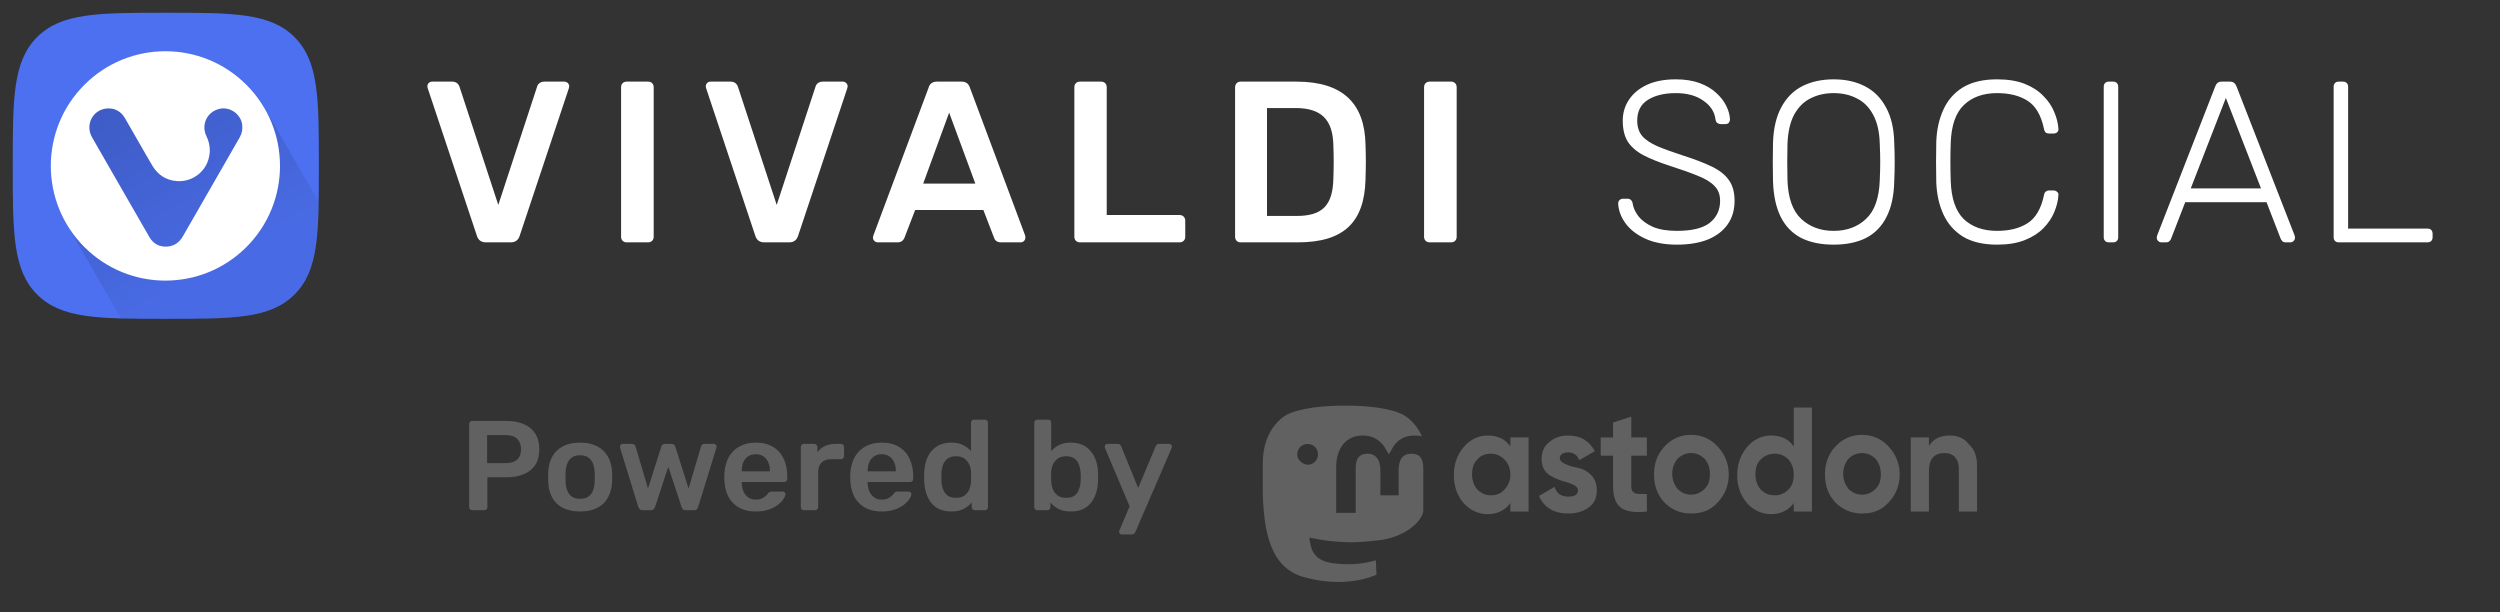 <svg width="196" height="48" viewBox="0 0 196 48" fill="none" xmlns="http://www.w3.org/2000/svg" xmlns:xlink="http://www.w3.org/1999/xlink">
<rect x="0" y="0" width="196" height="48" fill="#333333" stroke="none"/>
<symbol id="logo-symbol-wordmark">
<path d="M13 24.997C18.259 24.997 21.182 24.997 23.09 23.089C25 21.181 25 18.257 25 12.998C25 7.739 25 4.819 23.09 2.908C21.179 1 18.256 1 13 1C7.744 1 4.818 1 2.91 2.908C1 4.816 1 7.739 1 12.998C1 18.257 1 21.178 2.91 23.089C4.821 24.997 7.744 24.997 13 24.997Z" fill="#4C70F0"/>
<path d="M20.809 8.563C19.66 6.547 17.735 4.974 15.315 4.326C10.512 3.041 5.577 5.887 4.29 10.688C3.642 13.104 4.043 15.554 5.213 17.554C5.228 17.582 5.247 17.613 5.262 17.641L9.491 24.972C10.191 24.991 10.951 24.997 11.768 25H11.775C11.849 25 11.923 25 11.997 25H12.003C12.154 25 12.306 25 12.46 25H12.5C12.651 25 12.803 25 12.957 25C15.296 25 17.173 25 18.704 24.833C20.617 24.622 21.991 24.151 23.052 23.092C24.599 21.547 24.892 19.332 24.948 15.752C22.475 11.465 20.806 8.576 20.802 8.566L20.809 8.563Z" fill="url(#gradient1)"/>
<path d="M19.321 6.649C15.812 3.137 10.123 3.137 6.614 6.649C3.105 10.161 3.105 15.854 6.614 19.366C10.123 22.878 15.812 22.878 19.321 19.366C22.83 15.854 22.83 10.161 19.321 6.649ZM18.784 10.787C17.302 13.367 15.818 15.944 14.339 18.524C14.065 19.004 13.664 19.292 13.117 19.332C12.503 19.375 12.022 19.119 11.71 18.583C10.772 16.966 9.846 15.343 8.914 13.723C8.346 12.738 7.778 11.753 7.216 10.765C6.648 9.771 7.29 8.56 8.429 8.501C9.031 8.47 9.497 8.749 9.802 9.273C10.219 9.988 10.63 10.71 11.043 11.431C11.343 11.948 11.633 12.472 11.941 12.983C12.386 13.726 13.04 14.148 13.907 14.2C15.139 14.274 16.281 13.383 16.429 12.069C16.441 11.97 16.448 11.874 16.451 11.825C16.444 11.4 16.364 11.044 16.198 10.707C15.738 9.784 16.228 8.752 17.225 8.529C18.037 8.35 18.88 8.947 18.988 9.774C19.034 10.137 18.963 10.471 18.784 10.784V10.787Z" fill="white"/>
<path d="M38.076 19H40.056C40.434 19 40.65 18.784 40.74 18.496L44.592 6.94C44.61 6.886 44.628 6.814 44.628 6.778C44.628 6.562 44.448 6.4 44.25 6.4H42.666C42.324 6.4 42.144 6.634 42.108 6.796L39.066 16.066L36.024 6.796C35.97 6.634 35.808 6.4 35.466 6.4H33.882C33.666 6.4 33.504 6.562 33.504 6.778C33.504 6.814 33.522 6.886 33.54 6.94L37.392 18.496C37.482 18.784 37.698 19 38.076 19ZM49.125 19H50.817C51.069 19 51.249 18.82 51.249 18.568V6.832C51.249 6.58 51.069 6.4 50.817 6.4H49.125C48.873 6.4 48.693 6.58 48.693 6.832V18.568C48.693 18.82 48.873 19 49.125 19ZM59.904 19H61.884C62.262 19 62.478 18.784 62.568 18.496L66.42 6.94C66.438 6.886 66.456 6.814 66.456 6.778C66.456 6.562 66.276 6.4 66.078 6.4H64.494C64.152 6.4 63.972 6.634 63.936 6.796L60.894 16.066L57.852 6.796C57.798 6.634 57.636 6.4 57.294 6.4H55.71C55.494 6.4 55.332 6.562 55.332 6.778C55.332 6.814 55.35 6.886 55.368 6.94L59.22 18.496C59.31 18.784 59.526 19 59.904 19ZM68.815 19H70.381C70.705 19 70.849 18.784 70.903 18.658L71.749 16.462H77.095L77.941 18.658C77.977 18.784 78.121 19 78.463 19H80.029C80.227 19 80.389 18.838 80.389 18.622C80.389 18.586 80.389 18.514 80.371 18.46L76.033 6.85C75.943 6.598 75.763 6.4 75.403 6.4H73.441C73.081 6.4 72.883 6.598 72.811 6.85L68.473 18.46C68.455 18.514 68.437 18.586 68.437 18.622C68.437 18.838 68.617 19 68.815 19ZM72.379 14.392L74.413 8.83L76.465 14.392H72.379ZM84.662 19H92.474C92.743 19 92.924 18.82 92.924 18.568V17.308C92.924 17.038 92.743 16.858 92.474 16.858H86.767V6.832C86.767 6.58 86.588 6.4 86.335 6.4H84.662C84.409 6.4 84.23 6.58 84.23 6.832V18.568C84.23 18.82 84.409 19 84.662 19ZM97.263 19H101.745C105.345 19 106.965 17.434 107.055 14.086C107.091 13.042 107.091 12.358 107.055 11.296C106.983 8.128 105.291 6.4 101.655 6.4H97.263C97.011 6.4 96.831 6.58 96.831 6.85V18.568C96.831 18.82 97.011 19 97.263 19ZM99.333 16.93V8.47H101.565C103.599 8.47 104.481 9.388 104.535 11.35C104.571 12.394 104.571 12.97 104.535 14.032C104.481 16.102 103.671 16.93 101.655 16.93H99.333ZM112.079 19H113.771C114.023 19 114.203 18.82 114.203 18.568V6.832C114.203 6.58 114.023 6.4 113.771 6.4H112.079C111.827 6.4 111.647 6.58 111.647 6.832V18.568C111.647 18.82 111.827 19 112.079 19Z" fill="currentColor"/>
<path fill-rule="evenodd" clip-rule="evenodd" d="M108.172 42.348C109.904 42.144 111.382 41.074 111.586 40.106C111.586 40.106 111.586 40.106 111.586 40.106V36.692C111.586 35.927 111.28 35.571 110.669 35.571C109.955 35.571 109.65 36.029 109.65 36.895V38.832H108.223V36.895C108.223 36.029 107.866 35.571 107.204 35.571C106.592 35.571 106.287 35.927 106.287 36.692V40.208H104.758V36.59C104.758 35.825 104.962 35.265 105.318 34.806C105.726 34.348 106.236 34.144 106.847 34.144C107.561 34.144 108.121 34.45 108.529 35.01L108.885 35.622L109.242 35.01C109.599 34.45 110.159 34.144 110.924 34.144C111.115 34.144 111.301 34.164 111.477 34.205C110.895 32.894 109.904 32.462 109.904 32.462C108.936 32.004 107.255 31.8 105.471 31.8H105.42C103.688 31.8 101.955 32.004 100.987 32.462C100.987 32.462 99 33.329 99 36.335V38.73C99.102 41.634 99.561 44.539 102.261 45.252C103.535 45.609 104.605 45.66 105.471 45.609C107.051 45.507 107.917 45.048 107.917 45.048L107.866 43.927C107.866 43.927 106.745 44.284 105.471 44.233C104.248 44.182 102.924 44.08 102.72 42.552C102.669 42.45 102.669 42.297 102.669 42.144C102.669 42.144 103.892 42.45 105.42 42.501C106.356 42.55 107.197 42.456 108.08 42.358C108.111 42.355 108.141 42.351 108.172 42.348ZM102.516 34.806C102.057 34.806 101.701 35.163 101.701 35.622C101.701 36.029 102.057 36.386 102.516 36.437C102.975 36.437 103.331 36.08 103.331 35.622C103.331 35.163 102.975 34.806 102.516 34.806Z" fill="#616161"/>
<path d="M117.955 38.373C118.261 38.068 118.414 37.66 118.414 37.201C118.414 36.743 118.261 36.335 117.955 36.029C117.65 35.724 117.293 35.571 116.885 35.571C116.427 35.571 116.07 35.724 115.815 36.029C115.51 36.335 115.408 36.743 115.408 37.201C115.408 37.66 115.561 38.068 115.815 38.373C116.121 38.679 116.478 38.832 116.885 38.832C117.344 38.832 117.701 38.679 117.955 38.373ZM118.414 34.297H119.841V40.106H118.414V39.443C118.006 40.004 117.395 40.309 116.631 40.309C115.917 40.309 115.255 40.004 114.745 39.443C114.236 38.832 113.981 38.118 113.981 37.252C113.981 36.386 114.236 35.673 114.745 35.061C115.255 34.45 115.917 34.144 116.631 34.144C117.395 34.144 118.006 34.399 118.414 35.01V34.297ZM124.58 37.099C124.987 37.405 125.191 37.864 125.191 38.424C125.191 39.036 124.987 39.494 124.529 39.8C124.121 40.106 123.561 40.259 122.949 40.259C121.828 40.259 121.064 39.8 120.656 38.883L121.879 38.169C122.032 38.679 122.389 38.934 122.949 38.934C123.459 38.934 123.713 38.781 123.713 38.424C123.713 38.169 123.408 37.966 122.694 37.762C122.439 37.711 122.236 37.609 122.083 37.558C121.828 37.456 121.675 37.354 121.471 37.252C121.064 36.947 120.86 36.539 120.86 35.978C120.86 35.418 121.064 34.959 121.471 34.654C121.879 34.297 122.389 34.144 122.949 34.144C123.917 34.144 124.58 34.552 125.038 35.367L123.815 36.08C123.662 35.673 123.357 35.469 122.949 35.469C122.541 35.469 122.287 35.622 122.287 35.927C122.287 36.182 122.592 36.386 123.306 36.59C123.917 36.692 124.325 36.845 124.58 37.099ZM129.115 35.724H127.892V38.118C127.892 38.424 127.994 38.577 128.197 38.679C128.35 38.73 128.656 38.73 129.115 38.73V40.106C128.146 40.208 127.484 40.106 127.076 39.8C126.669 39.494 126.465 38.934 126.465 38.118V35.724H125.497V34.297H126.465V33.125L127.892 32.666V34.297H129.115V35.724ZM133.65 38.322C133.955 38.017 134.057 37.66 134.057 37.15C134.057 36.641 133.904 36.284 133.65 35.978C133.344 35.673 132.987 35.52 132.58 35.52C132.172 35.52 131.815 35.673 131.51 35.978C131.255 36.284 131.102 36.692 131.102 37.15C131.102 37.609 131.255 37.966 131.51 38.322C131.815 38.628 132.172 38.781 132.58 38.781C132.987 38.781 133.344 38.628 133.65 38.322ZM130.49 39.392C129.93 38.781 129.675 38.068 129.675 37.201C129.675 36.335 129.93 35.622 130.49 35.01C131.051 34.399 131.764 34.093 132.58 34.093C133.395 34.093 134.108 34.399 134.669 35.01C135.229 35.622 135.535 36.335 135.535 37.201C135.535 38.068 135.229 38.781 134.669 39.392C134.108 40.004 133.446 40.259 132.58 40.259C131.713 40.259 131.051 39.953 130.49 39.392ZM140.223 38.373C140.529 38.068 140.631 37.66 140.631 37.201C140.631 36.743 140.478 36.335 140.223 36.029C139.917 35.724 139.561 35.571 139.153 35.571C138.694 35.571 138.338 35.724 138.032 36.029C137.726 36.335 137.624 36.743 137.624 37.201C137.624 37.66 137.777 38.068 138.032 38.373C138.338 38.679 138.694 38.832 139.153 38.832C139.561 38.832 139.917 38.679 140.223 38.373ZM140.631 31.953H142.057V40.106H140.631V39.443C140.223 40.004 139.611 40.309 138.847 40.309C138.134 40.309 137.471 40.004 136.962 39.443C136.452 38.832 136.197 38.118 136.197 37.252C136.197 36.386 136.452 35.673 136.962 35.061C137.471 34.45 138.134 34.144 138.847 34.144C139.611 34.144 140.223 34.399 140.631 35.01V31.953ZM147.051 38.322C147.357 38.017 147.459 37.66 147.459 37.15C147.459 36.692 147.306 36.284 147.051 35.978C146.745 35.673 146.389 35.52 145.981 35.52C145.573 35.52 145.217 35.673 144.911 35.978C144.656 36.284 144.503 36.692 144.503 37.15C144.503 37.609 144.656 37.966 144.911 38.322C145.217 38.628 145.573 38.781 145.981 38.781C146.389 38.781 146.745 38.628 147.051 38.322ZM143.892 39.392C143.331 38.781 143.076 38.068 143.076 37.201C143.076 36.335 143.331 35.622 143.892 35.01C144.452 34.399 145.166 34.093 145.981 34.093C146.796 34.093 147.51 34.399 148.07 35.01C148.631 35.622 148.936 36.335 148.936 37.201C148.936 38.068 148.631 38.781 148.07 39.392C147.51 40.004 146.847 40.259 145.981 40.259C145.166 40.259 144.452 39.953 143.892 39.392ZM155 36.539V40.106H153.573V36.743C153.573 36.335 153.471 36.08 153.268 35.825C153.064 35.622 152.809 35.52 152.452 35.52C151.637 35.52 151.229 35.978 151.229 36.947V40.106H149.803V34.297H151.229V34.959C151.586 34.399 152.096 34.144 152.86 34.144C153.471 34.144 153.981 34.348 154.338 34.806C154.796 35.214 155 35.775 155 36.539Z" fill="#616161"/>
<path d="M37.02 40C36.953 40 36.897 39.977 36.85 39.93C36.803 39.883 36.78 39.827 36.78 39.76V33.25C36.78 33.177 36.803 33.117 36.85 33.07C36.897 33.023 36.953 33 37.02 33H39.7C40.22 33 40.673 33.083 41.06 33.25C41.447 33.41 41.747 33.657 41.96 33.99C42.173 34.317 42.28 34.727 42.28 35.22C42.28 35.72 42.173 36.133 41.96 36.46C41.747 36.78 41.447 37.02 41.06 37.18C40.673 37.34 40.22 37.42 39.7 37.42H38.21V39.76C38.21 39.827 38.187 39.883 38.14 39.93C38.1 39.977 38.043 40 37.97 40H37.02ZM38.19 36.31H39.65C40.037 36.31 40.333 36.22 40.54 36.04C40.747 35.853 40.85 35.58 40.85 35.22C40.85 34.887 40.753 34.62 40.56 34.42C40.367 34.213 40.063 34.11 39.65 34.11H38.19V36.31ZM45.483 40.1C44.95 40.1 44.5 40.007 44.133 39.82C43.773 39.633 43.497 39.37 43.303 39.03C43.117 38.69 43.01 38.293 42.983 37.84C42.977 37.72 42.973 37.573 42.973 37.4C42.973 37.227 42.977 37.08 42.983 36.96C43.01 36.5 43.12 36.103 43.313 35.77C43.513 35.43 43.793 35.167 44.153 34.98C44.52 34.793 44.963 34.7 45.483 34.7C46.003 34.7 46.443 34.793 46.803 34.98C47.17 35.167 47.45 35.43 47.643 35.77C47.843 36.103 47.957 36.5 47.983 36.96C47.99 37.08 47.993 37.227 47.993 37.4C47.993 37.573 47.99 37.72 47.983 37.84C47.957 38.293 47.847 38.69 47.653 39.03C47.467 39.37 47.19 39.633 46.823 39.82C46.463 40.007 46.017 40.1 45.483 40.1ZM45.483 39.11C45.837 39.11 46.11 39 46.303 38.78C46.497 38.553 46.603 38.223 46.623 37.79C46.63 37.69 46.633 37.56 46.633 37.4C46.633 37.24 46.63 37.11 46.623 37.01C46.603 36.583 46.497 36.257 46.303 36.03C46.11 35.803 45.837 35.69 45.483 35.69C45.13 35.69 44.857 35.803 44.663 36.03C44.47 36.257 44.363 36.583 44.343 37.01C44.337 37.11 44.333 37.24 44.333 37.4C44.333 37.56 44.337 37.69 44.343 37.79C44.363 38.223 44.47 38.553 44.663 38.78C44.857 39 45.13 39.11 45.483 39.11ZM50.375 40C50.282 40 50.212 39.977 50.165 39.93C50.118 39.883 50.078 39.823 50.045 39.75L48.615 35.11C48.608 35.077 48.605 35.047 48.605 35.02C48.605 34.96 48.625 34.91 48.665 34.87C48.712 34.823 48.762 34.8 48.815 34.8H49.555C49.635 34.8 49.698 34.823 49.745 34.87C49.792 34.91 49.818 34.95 49.825 34.99L50.805 38.3L51.845 35.02C51.858 34.973 51.888 34.927 51.935 34.88C51.982 34.827 52.052 34.8 52.145 34.8H52.645C52.738 34.8 52.808 34.827 52.855 34.88C52.902 34.927 52.932 34.973 52.945 35.02L53.985 38.3L54.965 34.99C54.972 34.95 54.995 34.91 55.035 34.87C55.082 34.823 55.145 34.8 55.225 34.8H55.965C56.025 34.8 56.075 34.823 56.115 34.87C56.162 34.91 56.185 34.96 56.185 35.02C56.185 35.047 56.178 35.077 56.165 35.11L54.735 39.75C54.715 39.823 54.678 39.883 54.625 39.93C54.578 39.977 54.508 40 54.415 40H53.765C53.672 40 53.598 39.977 53.545 39.93C53.492 39.883 53.455 39.823 53.435 39.75L52.395 36.59L51.355 39.75C51.328 39.823 51.288 39.883 51.235 39.93C51.188 39.977 51.115 40 51.015 40H50.375ZM59.252 40.1C58.512 40.1 57.925 39.887 57.492 39.46C57.058 39.033 56.825 38.427 56.792 37.64C56.785 37.573 56.782 37.49 56.782 37.39C56.782 37.283 56.785 37.2 56.792 37.14C56.818 36.64 56.932 36.207 57.132 35.84C57.338 35.473 57.622 35.193 57.982 35C58.342 34.8 58.765 34.7 59.252 34.7C59.792 34.7 60.245 34.813 60.612 35.04C60.978 35.26 61.255 35.57 61.442 35.97C61.628 36.363 61.722 36.82 61.722 37.34V37.55C61.722 37.617 61.698 37.673 61.652 37.72C61.605 37.767 61.545 37.79 61.472 37.79H58.152C58.152 37.79 58.152 37.8 58.152 37.82C58.152 37.84 58.152 37.857 58.152 37.87C58.158 38.103 58.202 38.32 58.282 38.52C58.368 38.713 58.492 38.87 58.652 38.99C58.818 39.11 59.015 39.17 59.242 39.17C59.428 39.17 59.585 39.143 59.712 39.09C59.838 39.03 59.942 38.963 60.022 38.89C60.102 38.817 60.158 38.757 60.192 38.71C60.252 38.63 60.298 38.583 60.332 38.57C60.372 38.55 60.428 38.54 60.502 38.54H61.362C61.428 38.54 61.482 38.56 61.522 38.6C61.568 38.64 61.588 38.69 61.582 38.75C61.575 38.857 61.518 38.987 61.412 39.14C61.312 39.293 61.165 39.443 60.972 39.59C60.778 39.737 60.535 39.86 60.242 39.96C59.955 40.053 59.625 40.1 59.252 40.1ZM58.152 36.95H60.362V36.92C60.362 36.66 60.318 36.433 60.232 36.24C60.145 36.047 60.018 35.893 59.852 35.78C59.685 35.667 59.485 35.61 59.252 35.61C59.018 35.61 58.818 35.667 58.652 35.78C58.485 35.893 58.358 36.047 58.272 36.24C58.192 36.433 58.152 36.66 58.152 36.92V36.95ZM63.023 40C62.956 40 62.9 39.977 62.853 39.93C62.806 39.883 62.783 39.827 62.783 39.76V35.05C62.783 34.977 62.806 34.917 62.853 34.87C62.9 34.823 62.956 34.8 63.023 34.8H63.833C63.9 34.8 63.956 34.823 64.003 34.87C64.056 34.917 64.083 34.977 64.083 35.05V35.46C64.236 35.247 64.433 35.083 64.673 34.97C64.92 34.857 65.203 34.8 65.523 34.8H65.933C66.006 34.8 66.063 34.823 66.103 34.87C66.15 34.917 66.173 34.973 66.173 35.04V35.76C66.173 35.827 66.15 35.883 66.103 35.93C66.063 35.977 66.006 36 65.933 36H65.153C64.833 36 64.583 36.09 64.403 36.27C64.23 36.45 64.143 36.697 64.143 37.01V39.76C64.143 39.827 64.12 39.883 64.073 39.93C64.026 39.977 63.966 40 63.893 40H63.023ZM69.125 40.1C68.385 40.1 67.798 39.887 67.365 39.46C66.931 39.033 66.698 38.427 66.665 37.64C66.658 37.573 66.655 37.49 66.655 37.39C66.655 37.283 66.658 37.2 66.665 37.14C66.691 36.64 66.805 36.207 67.005 35.84C67.211 35.473 67.495 35.193 67.855 35C68.215 34.8 68.638 34.7 69.125 34.7C69.665 34.7 70.118 34.813 70.485 35.04C70.851 35.26 71.128 35.57 71.315 35.97C71.501 36.363 71.595 36.82 71.595 37.34V37.55C71.595 37.617 71.571 37.673 71.525 37.72C71.478 37.767 71.418 37.79 71.345 37.79H68.025C68.025 37.79 68.025 37.8 68.025 37.82C68.025 37.84 68.025 37.857 68.025 37.87C68.031 38.103 68.075 38.32 68.155 38.52C68.241 38.713 68.365 38.87 68.525 38.99C68.691 39.11 68.888 39.17 69.115 39.17C69.301 39.17 69.458 39.143 69.585 39.09C69.711 39.03 69.815 38.963 69.895 38.89C69.975 38.817 70.031 38.757 70.065 38.71C70.125 38.63 70.171 38.583 70.205 38.57C70.245 38.55 70.301 38.54 70.375 38.54H71.235C71.301 38.54 71.355 38.56 71.395 38.6C71.441 38.64 71.461 38.69 71.455 38.75C71.448 38.857 71.391 38.987 71.285 39.14C71.185 39.293 71.038 39.443 70.845 39.59C70.651 39.737 70.408 39.86 70.115 39.96C69.828 40.053 69.498 40.1 69.125 40.1ZM68.025 36.95H70.235V36.92C70.235 36.66 70.191 36.433 70.105 36.24C70.018 36.047 69.891 35.893 69.725 35.78C69.558 35.667 69.358 35.61 69.125 35.61C68.891 35.61 68.691 35.667 68.525 35.78C68.358 35.893 68.231 36.047 68.145 36.24C68.065 36.433 68.025 36.66 68.025 36.92V36.95ZM74.586 40.1C74.239 40.1 73.933 40.043 73.666 39.93C73.406 39.81 73.189 39.643 73.016 39.43C72.843 39.217 72.709 38.967 72.616 38.68C72.523 38.387 72.469 38.067 72.456 37.72C72.449 37.6 72.446 37.493 72.446 37.4C72.446 37.3 72.449 37.19 72.456 37.07C72.469 36.737 72.519 36.427 72.606 36.14C72.699 35.853 72.833 35.603 73.006 35.39C73.186 35.17 73.406 35 73.666 34.88C73.933 34.76 74.239 34.7 74.586 34.7C74.946 34.7 75.249 34.763 75.496 34.89C75.749 35.01 75.959 35.167 76.126 35.36V33.14C76.126 33.073 76.146 33.017 76.186 32.97C76.233 32.923 76.293 32.9 76.366 32.9H77.216C77.283 32.9 77.339 32.923 77.386 32.97C77.433 33.017 77.456 33.073 77.456 33.14V39.76C77.456 39.827 77.433 39.883 77.386 39.93C77.339 39.977 77.283 40 77.216 40H76.426C76.353 40 76.293 39.977 76.246 39.93C76.206 39.883 76.186 39.827 76.186 39.76V39.39C76.019 39.597 75.806 39.767 75.546 39.9C75.293 40.033 74.973 40.1 74.586 40.1ZM74.956 39.03C75.236 39.03 75.459 38.967 75.626 38.84C75.793 38.713 75.916 38.553 75.996 38.36C76.076 38.16 76.119 37.957 76.126 37.75C76.133 37.63 76.136 37.503 76.136 37.37C76.136 37.23 76.133 37.1 76.126 36.98C76.119 36.78 76.073 36.59 75.986 36.41C75.899 36.223 75.773 36.07 75.606 35.95C75.439 35.83 75.223 35.77 74.956 35.77C74.676 35.77 74.453 35.833 74.286 35.96C74.126 36.08 74.009 36.24 73.936 36.44C73.863 36.64 73.819 36.86 73.806 37.1C73.799 37.3 73.799 37.5 73.806 37.7C73.819 37.94 73.863 38.16 73.936 38.36C74.009 38.56 74.126 38.723 74.286 38.85C74.453 38.97 74.676 39.03 74.956 39.03ZM83.954 40.1C83.567 40.1 83.244 40.033 82.984 39.9C82.731 39.767 82.521 39.597 82.354 39.39V39.76C82.354 39.827 82.331 39.883 82.284 39.93C82.244 39.977 82.187 40 82.114 40H81.324C81.257 40 81.201 39.977 81.154 39.93C81.107 39.883 81.084 39.827 81.084 39.76V33.14C81.084 33.073 81.107 33.017 81.154 32.97C81.201 32.923 81.257 32.9 81.324 32.9H82.174C82.247 32.9 82.304 32.923 82.344 32.97C82.391 33.017 82.414 33.073 82.414 33.14V35.36C82.581 35.167 82.787 35.01 83.034 34.89C83.287 34.763 83.594 34.7 83.954 34.7C84.307 34.7 84.614 34.76 84.874 34.88C85.134 35 85.351 35.17 85.524 35.39C85.704 35.603 85.841 35.853 85.934 36.14C86.027 36.427 86.077 36.737 86.084 37.07C86.091 37.19 86.094 37.3 86.094 37.4C86.094 37.493 86.091 37.6 86.084 37.72C86.071 38.067 86.017 38.387 85.924 38.68C85.831 38.967 85.697 39.217 85.524 39.43C85.351 39.643 85.134 39.81 84.874 39.93C84.614 40.043 84.307 40.1 83.954 40.1ZM83.584 39.03C83.871 39.03 84.094 38.97 84.254 38.85C84.414 38.723 84.527 38.56 84.594 38.36C84.667 38.16 84.711 37.94 84.724 37.7C84.737 37.5 84.737 37.3 84.724 37.1C84.711 36.86 84.667 36.64 84.594 36.44C84.527 36.24 84.414 36.08 84.254 35.96C84.094 35.833 83.871 35.77 83.584 35.77C83.317 35.77 83.101 35.83 82.934 35.95C82.767 36.07 82.641 36.223 82.554 36.41C82.467 36.59 82.421 36.78 82.414 36.98C82.407 37.1 82.404 37.23 82.404 37.37C82.404 37.503 82.407 37.63 82.414 37.75C82.427 37.957 82.471 38.16 82.544 38.36C82.624 38.553 82.747 38.713 82.914 38.84C83.087 38.967 83.311 39.03 83.584 39.03ZM87.942 41.9C87.888 41.9 87.842 41.88 87.802 41.84C87.762 41.8 87.742 41.753 87.742 41.7C87.742 41.673 87.742 41.647 87.742 41.62C87.749 41.6 87.762 41.573 87.782 41.54L88.562 39.69L86.642 35.16C86.615 35.093 86.602 35.047 86.602 35.02C86.609 34.96 86.632 34.91 86.672 34.87C86.712 34.823 86.762 34.8 86.822 34.8H87.632C87.712 34.8 87.772 34.82 87.812 34.86C87.852 34.9 87.882 34.943 87.902 34.99L89.232 38.26L90.602 34.99C90.622 34.937 90.652 34.893 90.692 34.86C90.732 34.82 90.792 34.8 90.872 34.8H91.672C91.725 34.8 91.772 34.82 91.812 34.86C91.859 34.9 91.882 34.947 91.882 35C91.882 35.04 91.868 35.093 91.842 35.16L89.012 41.71C88.985 41.763 88.952 41.807 88.912 41.84C88.872 41.88 88.812 41.9 88.732 41.9H87.942Z" fill="#616161"/>
<path d="M131.472 19.18C130.5 19.18 129.672 19.024 128.988 18.712C128.316 18.4 127.8 17.998 127.44 17.506C127.08 17.014 126.888 16.492 126.864 15.94C126.864 15.844 126.9 15.76 126.972 15.688C127.044 15.616 127.134 15.58 127.242 15.58H127.602C127.722 15.58 127.812 15.616 127.872 15.688C127.944 15.76 127.986 15.844 127.998 15.94C128.046 16.276 128.196 16.612 128.448 16.948C128.7 17.272 129.072 17.548 129.564 17.776C130.056 17.992 130.692 18.1 131.472 18.1C132.648 18.1 133.506 17.89 134.046 17.47C134.586 17.038 134.856 16.462 134.856 15.742C134.856 15.262 134.712 14.878 134.424 14.59C134.148 14.29 133.722 14.026 133.146 13.798C132.57 13.558 131.832 13.294 130.932 13.006C130.08 12.73 129.378 12.448 128.826 12.16C128.274 11.86 127.866 11.5 127.602 11.08C127.35 10.66 127.224 10.12 127.224 9.46C127.224 8.848 127.386 8.302 127.71 7.822C128.034 7.33 128.502 6.94 129.114 6.652C129.738 6.364 130.494 6.22 131.382 6.22C132.09 6.22 132.708 6.316 133.236 6.508C133.764 6.7 134.202 6.958 134.55 7.282C134.898 7.594 135.162 7.936 135.342 8.308C135.522 8.668 135.618 9.022 135.63 9.37C135.63 9.454 135.6 9.538 135.54 9.622C135.48 9.694 135.384 9.73 135.252 9.73H134.892C134.832 9.73 134.754 9.706 134.658 9.658C134.574 9.61 134.52 9.514 134.496 9.37C134.424 8.77 134.106 8.278 133.542 7.894C132.99 7.498 132.27 7.3 131.382 7.3C130.494 7.3 129.768 7.474 129.204 7.822C128.64 8.17 128.358 8.716 128.358 9.46C128.358 9.94 128.484 10.336 128.736 10.648C128.988 10.948 129.384 11.218 129.924 11.458C130.464 11.686 131.16 11.938 132.012 12.214C132.912 12.502 133.656 12.79 134.244 13.078C134.832 13.366 135.27 13.72 135.558 14.14C135.846 14.548 135.99 15.082 135.99 15.742C135.99 16.474 135.804 17.098 135.432 17.614C135.072 18.118 134.556 18.508 133.884 18.784C133.212 19.048 132.408 19.18 131.472 19.18ZM143.756 19.18C142.76 19.18 141.914 19.006 141.218 18.658C140.522 18.298 139.988 17.752 139.616 17.02C139.244 16.276 139.04 15.34 139.004 14.212C138.992 13.672 138.986 13.168 138.986 12.7C138.986 12.232 138.992 11.728 139.004 11.188C139.04 10.072 139.256 9.148 139.652 8.416C140.048 7.672 140.594 7.12 141.29 6.76C141.998 6.4 142.82 6.22 143.756 6.22C144.692 6.22 145.508 6.4 146.204 6.76C146.912 7.12 147.464 7.672 147.86 8.416C148.268 9.148 148.484 10.072 148.508 11.188C148.532 11.728 148.544 12.232 148.544 12.7C148.544 13.168 148.532 13.672 148.508 14.212C148.484 15.34 148.28 16.276 147.896 17.02C147.524 17.752 146.99 18.298 146.294 18.658C145.598 19.006 144.752 19.18 143.756 19.18ZM143.756 18.1C144.788 18.1 145.634 17.788 146.294 17.164C146.966 16.54 147.326 15.526 147.374 14.122C147.398 13.582 147.41 13.108 147.41 12.7C147.41 12.292 147.398 11.818 147.374 11.278C147.35 10.342 147.176 9.58 146.852 8.992C146.54 8.404 146.114 7.978 145.574 7.714C145.046 7.438 144.44 7.3 143.756 7.3C143.084 7.3 142.478 7.438 141.938 7.714C141.41 7.978 140.984 8.404 140.66 8.992C140.348 9.58 140.174 10.342 140.138 11.278C140.126 11.818 140.12 12.292 140.12 12.7C140.12 13.108 140.126 13.582 140.138 14.122C140.186 15.526 140.546 16.54 141.218 17.164C141.89 17.788 142.736 18.1 143.756 18.1ZM156.574 19.18C155.482 19.18 154.588 18.97 153.892 18.55C153.208 18.118 152.698 17.536 152.362 16.804C152.026 16.072 151.84 15.238 151.804 14.302C151.792 13.81 151.786 13.282 151.786 12.718C151.786 12.154 151.792 11.614 151.804 11.098C151.84 10.162 152.026 9.328 152.362 8.596C152.698 7.852 153.208 7.27 153.892 6.85C154.588 6.43 155.482 6.22 156.574 6.22C157.426 6.22 158.152 6.34 158.752 6.58C159.352 6.82 159.838 7.138 160.21 7.534C160.594 7.918 160.876 8.338 161.056 8.794C161.248 9.238 161.356 9.676 161.38 10.108C161.392 10.216 161.356 10.306 161.272 10.378C161.2 10.438 161.11 10.468 161.002 10.468H160.642C160.546 10.468 160.462 10.444 160.39 10.396C160.318 10.336 160.27 10.234 160.246 10.09C160.018 9.022 159.586 8.29 158.95 7.894C158.326 7.498 157.534 7.3 156.574 7.3C155.482 7.3 154.612 7.612 153.964 8.236C153.328 8.848 152.986 9.832 152.938 11.188C152.902 12.172 152.902 13.18 152.938 14.212C152.986 15.568 153.328 16.558 153.964 17.182C154.612 17.794 155.482 18.1 156.574 18.1C157.534 18.1 158.326 17.902 158.95 17.506C159.586 17.11 160.018 16.378 160.246 15.31C160.27 15.166 160.318 15.07 160.39 15.022C160.462 14.962 160.546 14.932 160.642 14.932H161.002C161.11 14.932 161.2 14.968 161.272 15.04C161.356 15.1 161.392 15.184 161.38 15.292C161.356 15.724 161.248 16.168 161.056 16.624C160.876 17.068 160.594 17.488 160.21 17.884C159.838 18.268 159.352 18.58 158.752 18.82C158.152 19.06 157.426 19.18 156.574 19.18ZM165.329 19C165.209 19 165.113 18.964 165.041 18.892C164.969 18.82 164.933 18.724 164.933 18.604V6.796C164.933 6.676 164.969 6.58 165.041 6.508C165.113 6.436 165.209 6.4 165.329 6.4H165.671C165.791 6.4 165.887 6.436 165.959 6.508C166.031 6.58 166.067 6.676 166.067 6.796V18.604C166.067 18.724 166.031 18.82 165.959 18.892C165.887 18.964 165.791 19 165.671 19H165.329ZM169.451 19C169.355 19 169.271 18.964 169.199 18.892C169.127 18.82 169.091 18.736 169.091 18.64C169.091 18.58 169.103 18.514 169.127 18.442L173.681 6.76C173.729 6.64 173.789 6.55 173.861 6.49C173.945 6.43 174.059 6.4 174.203 6.4H174.815C174.959 6.4 175.067 6.43 175.139 6.49C175.223 6.55 175.289 6.64 175.337 6.76L179.891 18.442C179.915 18.514 179.927 18.58 179.927 18.64C179.927 18.736 179.891 18.82 179.819 18.892C179.747 18.964 179.663 19 179.567 19H179.207C179.087 19 178.997 18.97 178.937 18.91C178.877 18.838 178.835 18.778 178.811 18.73L177.695 15.85H171.323L170.207 18.73C170.195 18.778 170.153 18.838 170.081 18.91C170.021 18.97 169.931 19 169.811 19H169.451ZM171.755 14.77H177.263L174.509 7.678L171.755 14.77ZM183.354 19C183.234 19 183.138 18.964 183.066 18.892C182.994 18.82 182.958 18.724 182.958 18.604V6.796C182.958 6.676 182.994 6.58 183.066 6.508C183.138 6.436 183.234 6.4 183.354 6.4H183.696C183.816 6.4 183.912 6.436 183.984 6.508C184.056 6.58 184.092 6.676 184.092 6.796V17.92H190.302C190.434 17.92 190.536 17.956 190.608 18.028C190.68 18.1 190.716 18.202 190.716 18.334V18.604C190.716 18.724 190.68 18.82 190.608 18.892C190.536 18.964 190.434 19 190.302 19H183.354Z" fill="currentColor"/>
<defs>
<linearGradient id="gradient1" x1="8.503" y1="5.212" x2="20.001" y2="25.058" gradientUnits="userSpaceOnUse">
<stop stop-opacity="0.2"/>
<stop offset="0.79" stop-opacity="0.05"/>
</linearGradient>
</defs>
</symbol>
<use xlink:href="#logo-symbol-wordmark" style="color:#fff"/>
</svg>